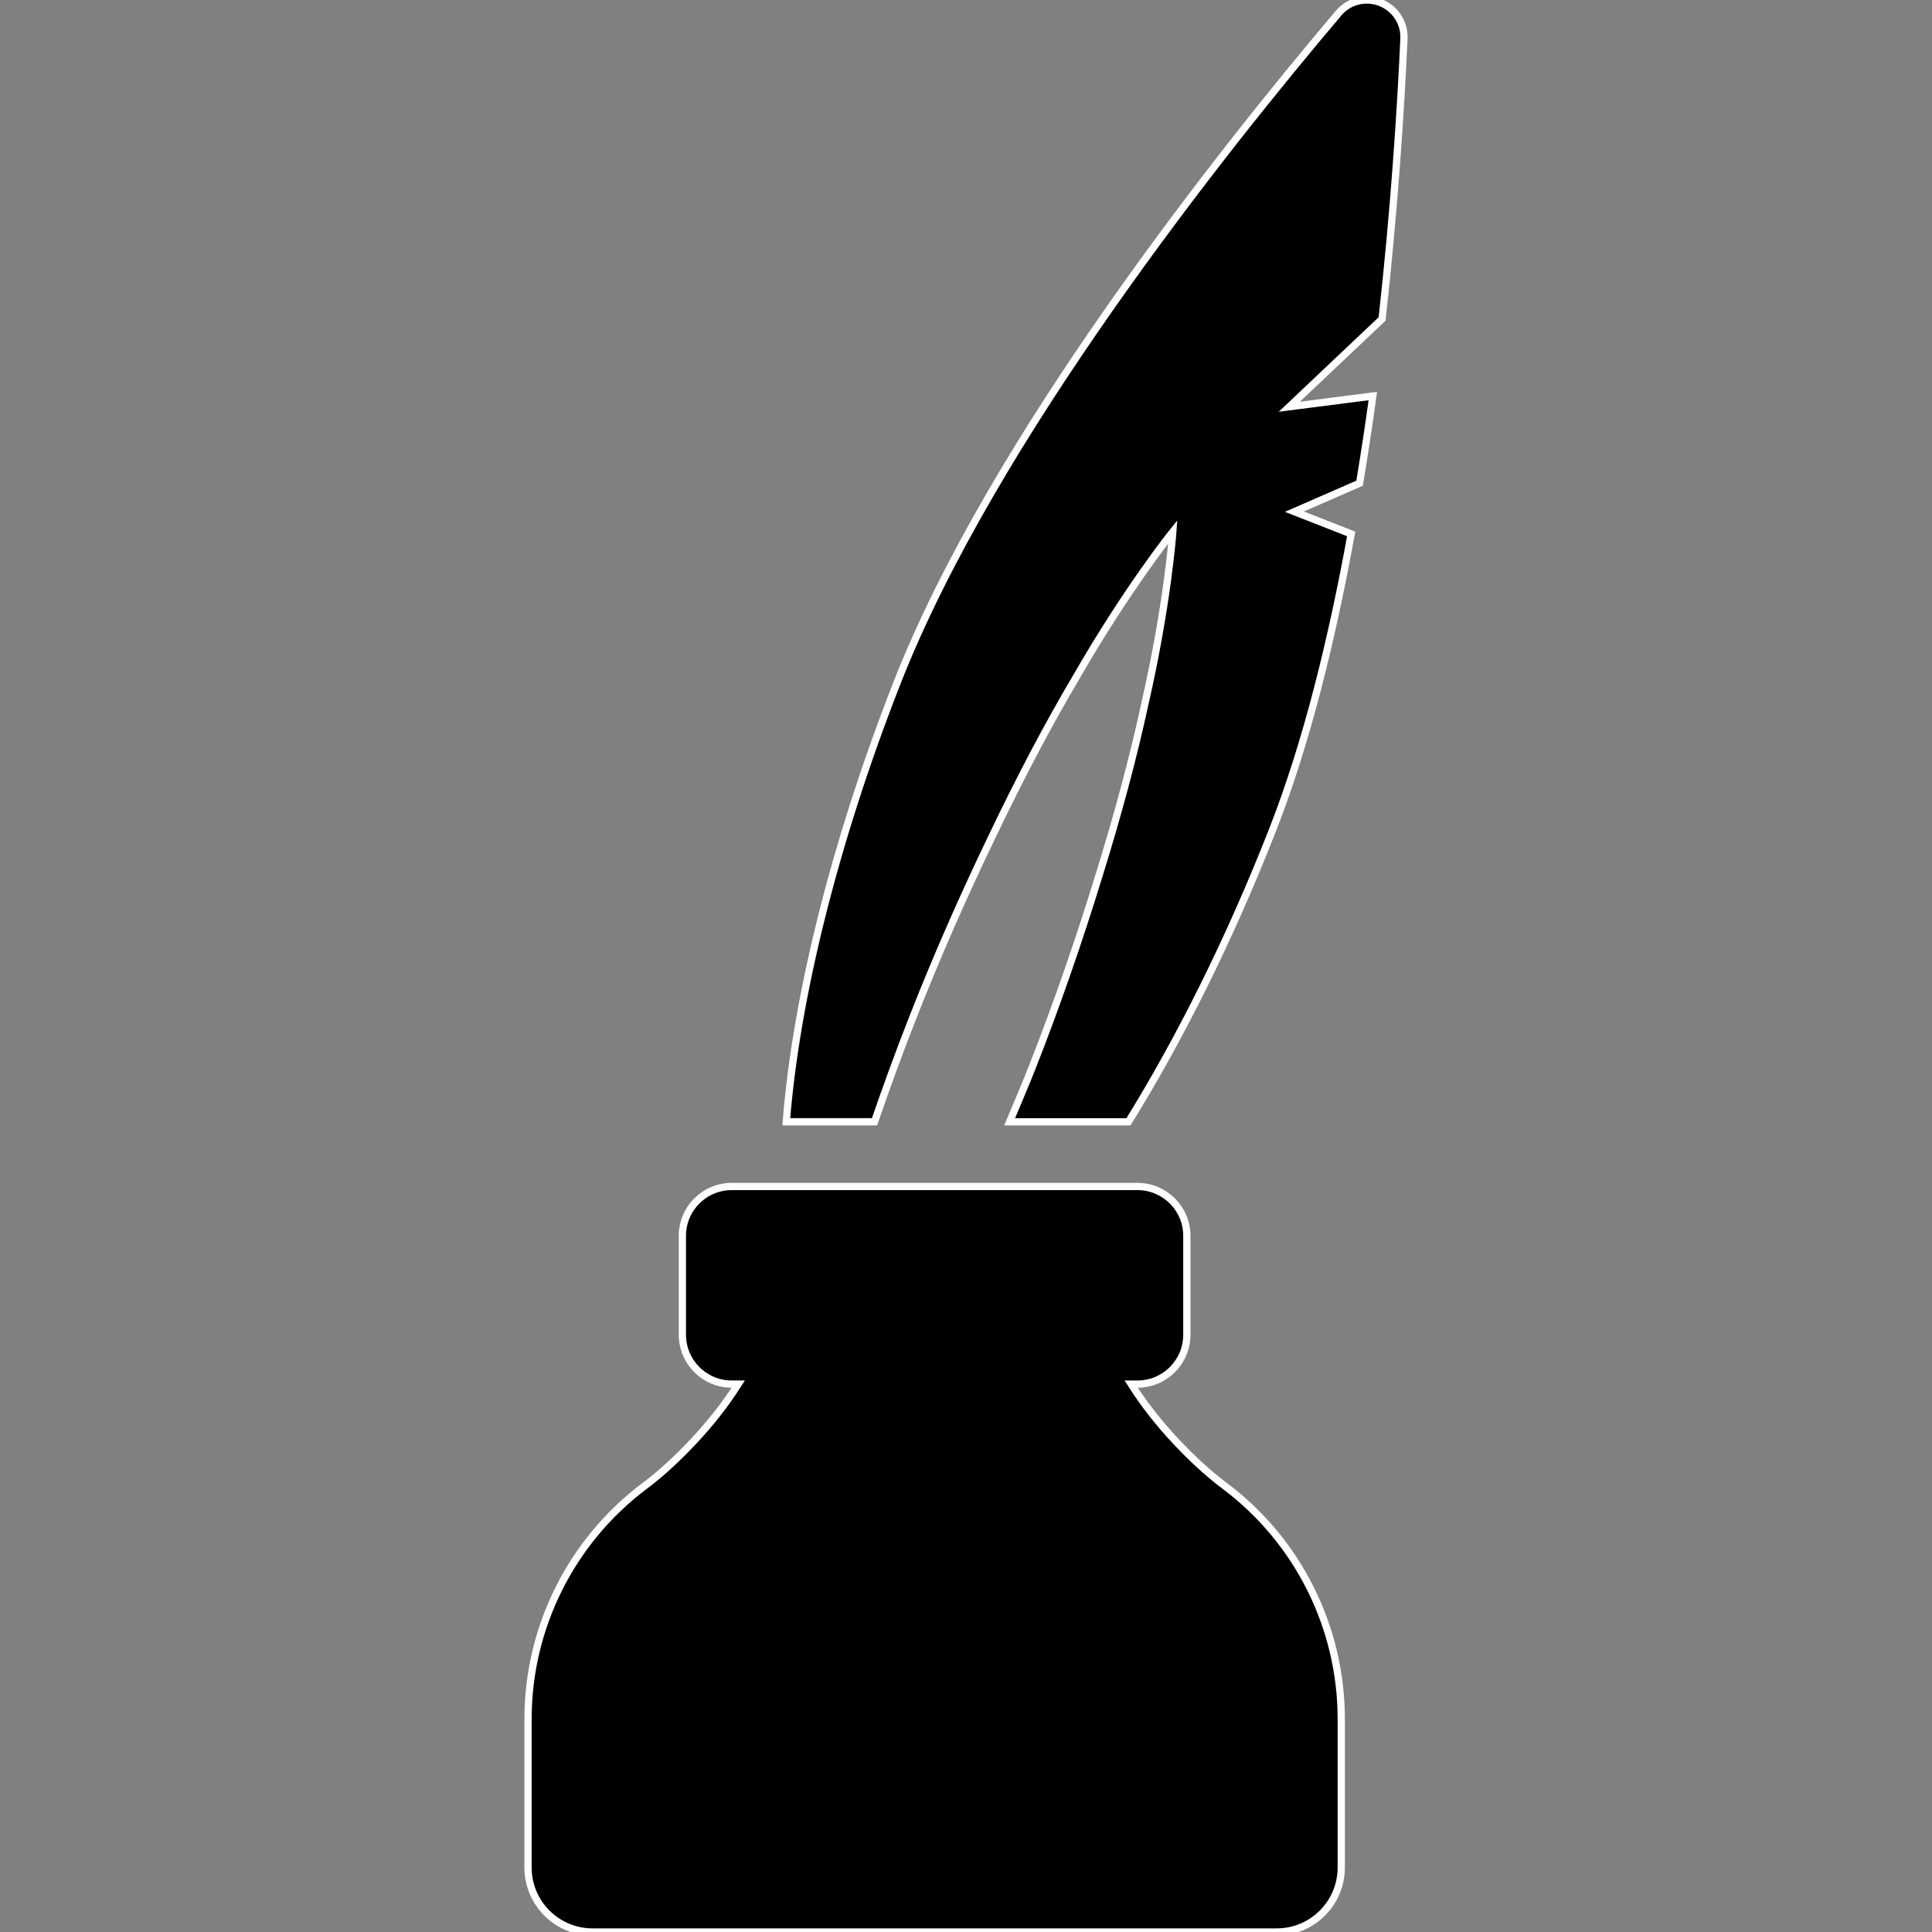 <?xml version="1.0" encoding="UTF-8" standalone="no"?>
<!-- Uploaded to: SVG Repo, www.svgrepo.com, Generator: SVG Repo Mixer Tools -->

<svg
   fill="#000000"
   height="800px"
   width="800px"
   version="1.1"
   id="Capa_1"
   viewBox="0 0 489.968 489.968"
   xml:space="preserve"
   sodipodi:docname="ink-rakes.svg"
   inkscape:version="1.4 (e7c3feb100, 2024-10-09)"
   xmlns:inkscape="http://www.inkscape.org/namespaces/inkscape"
   xmlns:sodipodi="http://sodipodi.sourceforge.net/DTD/sodipodi-0.dtd"
   xmlns:xlink="http://www.w3.org/1999/xlink"
   xmlns="http://www.w3.org/2000/svg"
   xmlns:svg="http://www.w3.org/2000/svg"><rect x="0" y="0" width="489.968" height="489.968" fill="#808080" stroke="none"/><defs
   id="defs1"><linearGradient
     id="linearGradient1"
     inkscape:collect="always"><stop
       style="stop-color:#ffffff;stop-opacity:1;"
       offset="0"
       id="stop1" /><stop
       style="stop-color:#ffffff;stop-opacity:0;"
       offset="1"
       id="stop2" /></linearGradient><linearGradient
     inkscape:collect="always"
     xlink:href="#linearGradient1"
     id="linearGradient2"
     x1="133.909"
     y1="244.984"
     x2="356.059"
     y2="244.984"
     gradientUnits="userSpaceOnUse" /></defs><sodipodi:namedview
   id="namedview1"
   pagecolor="#ffffff"
   bordercolor="#000000"
   borderopacity="0.25"
   inkscape:showpageshadow="2"
   inkscape:pageopacity="0.0"
   inkscape:pagecheckerboard="0"
   inkscape:deskcolor="#d1d1d1"
   inkscape:zoom="1.02"
   inkscape:cx="400"
   inkscape:cy="400"
   inkscape:window-width="1920"
   inkscape:window-height="1024"
   inkscape:window-x="0"
   inkscape:window-y="0"
   inkscape:window-maximized="1"
   inkscape:current-layer="Capa_1" />
<g
   id="XMLID_73_"
   style="stroke:#ffffff;stroke-opacity:1;stroke-width:1.837;stroke-dasharray:none">
	<path
   id="XMLID_75_"
   d="M356.048,9.824c0.191-4.021-2.228-7.698-5.978-9.18c-3.765-1.458-8.012-0.393-10.607,2.699   c-29.32,34.625-87.754,108.033-111.948,169.768c-16.185,41.282-25.687,80.69-28.105,111.382h22.368   c2.98-8.646,6.152-17.36,9.549-26.021c6.345-16.207,13.411-32.134,20.525-46.866c7.051-14.764,14.229-28.296,20.973-39.68   c13.153-22.88,24.611-37.076,24.611-37.076s-1.25,18.2-7.146,43.926c-2.805,12.922-6.73,27.734-11.602,43.349   c-4.806,15.646-10.445,32.126-16.823,48.324c-1.858,4.744-3.86,9.374-5.816,14.045h30.139   c12.946-20.902,25.589-46.073,36.549-74.026c8.685-22.143,15.077-48.419,19.932-75.058l-14.403-5.647l16.534-7.218   c1.234-7.427,2.356-14.789,3.35-22.104l-21.182,2.716l23.537-22.264C353.611,53.022,355.246,27.666,356.048,9.824z"
   style="stroke:#ffffff;stroke-opacity:1;stroke-width:1.837;stroke-dasharray:none" />
	<path
   id="XMLID_74_"
   d="M310.622,376.849c-4.518-3.382-8.556-7.22-12.351-11.249c-4.263-4.526-8.108-9.381-11.408-14.581h1.601   c6.923,0,12.53-5.608,12.53-12.528v-25.06c0-6.92-5.607-12.528-12.53-12.528H271.56v-0.008h-69.025v0.008h-16.953   c-6.922,0-12.529,5.608-12.529,12.528v25.06c0,6.921,5.607,12.528,12.529,12.528h1.651c-3.317,5.208-7.162,10.063-11.424,14.59   c-3.797,4.029-7.835,7.858-12.337,11.24c-18.588,13.947-29.563,35.866-29.563,59.115V473.6c0,9.038,7.323,16.368,16.374,16.368   h173.495c9.051,0,16.374-7.33,16.374-16.368v-37.636C340.152,412.715,329.21,390.796,310.622,376.849z"
   style="stroke:#ffffff;stroke-opacity:1;stroke-width:1.837;stroke-dasharray:none" />
</g>
</svg>
